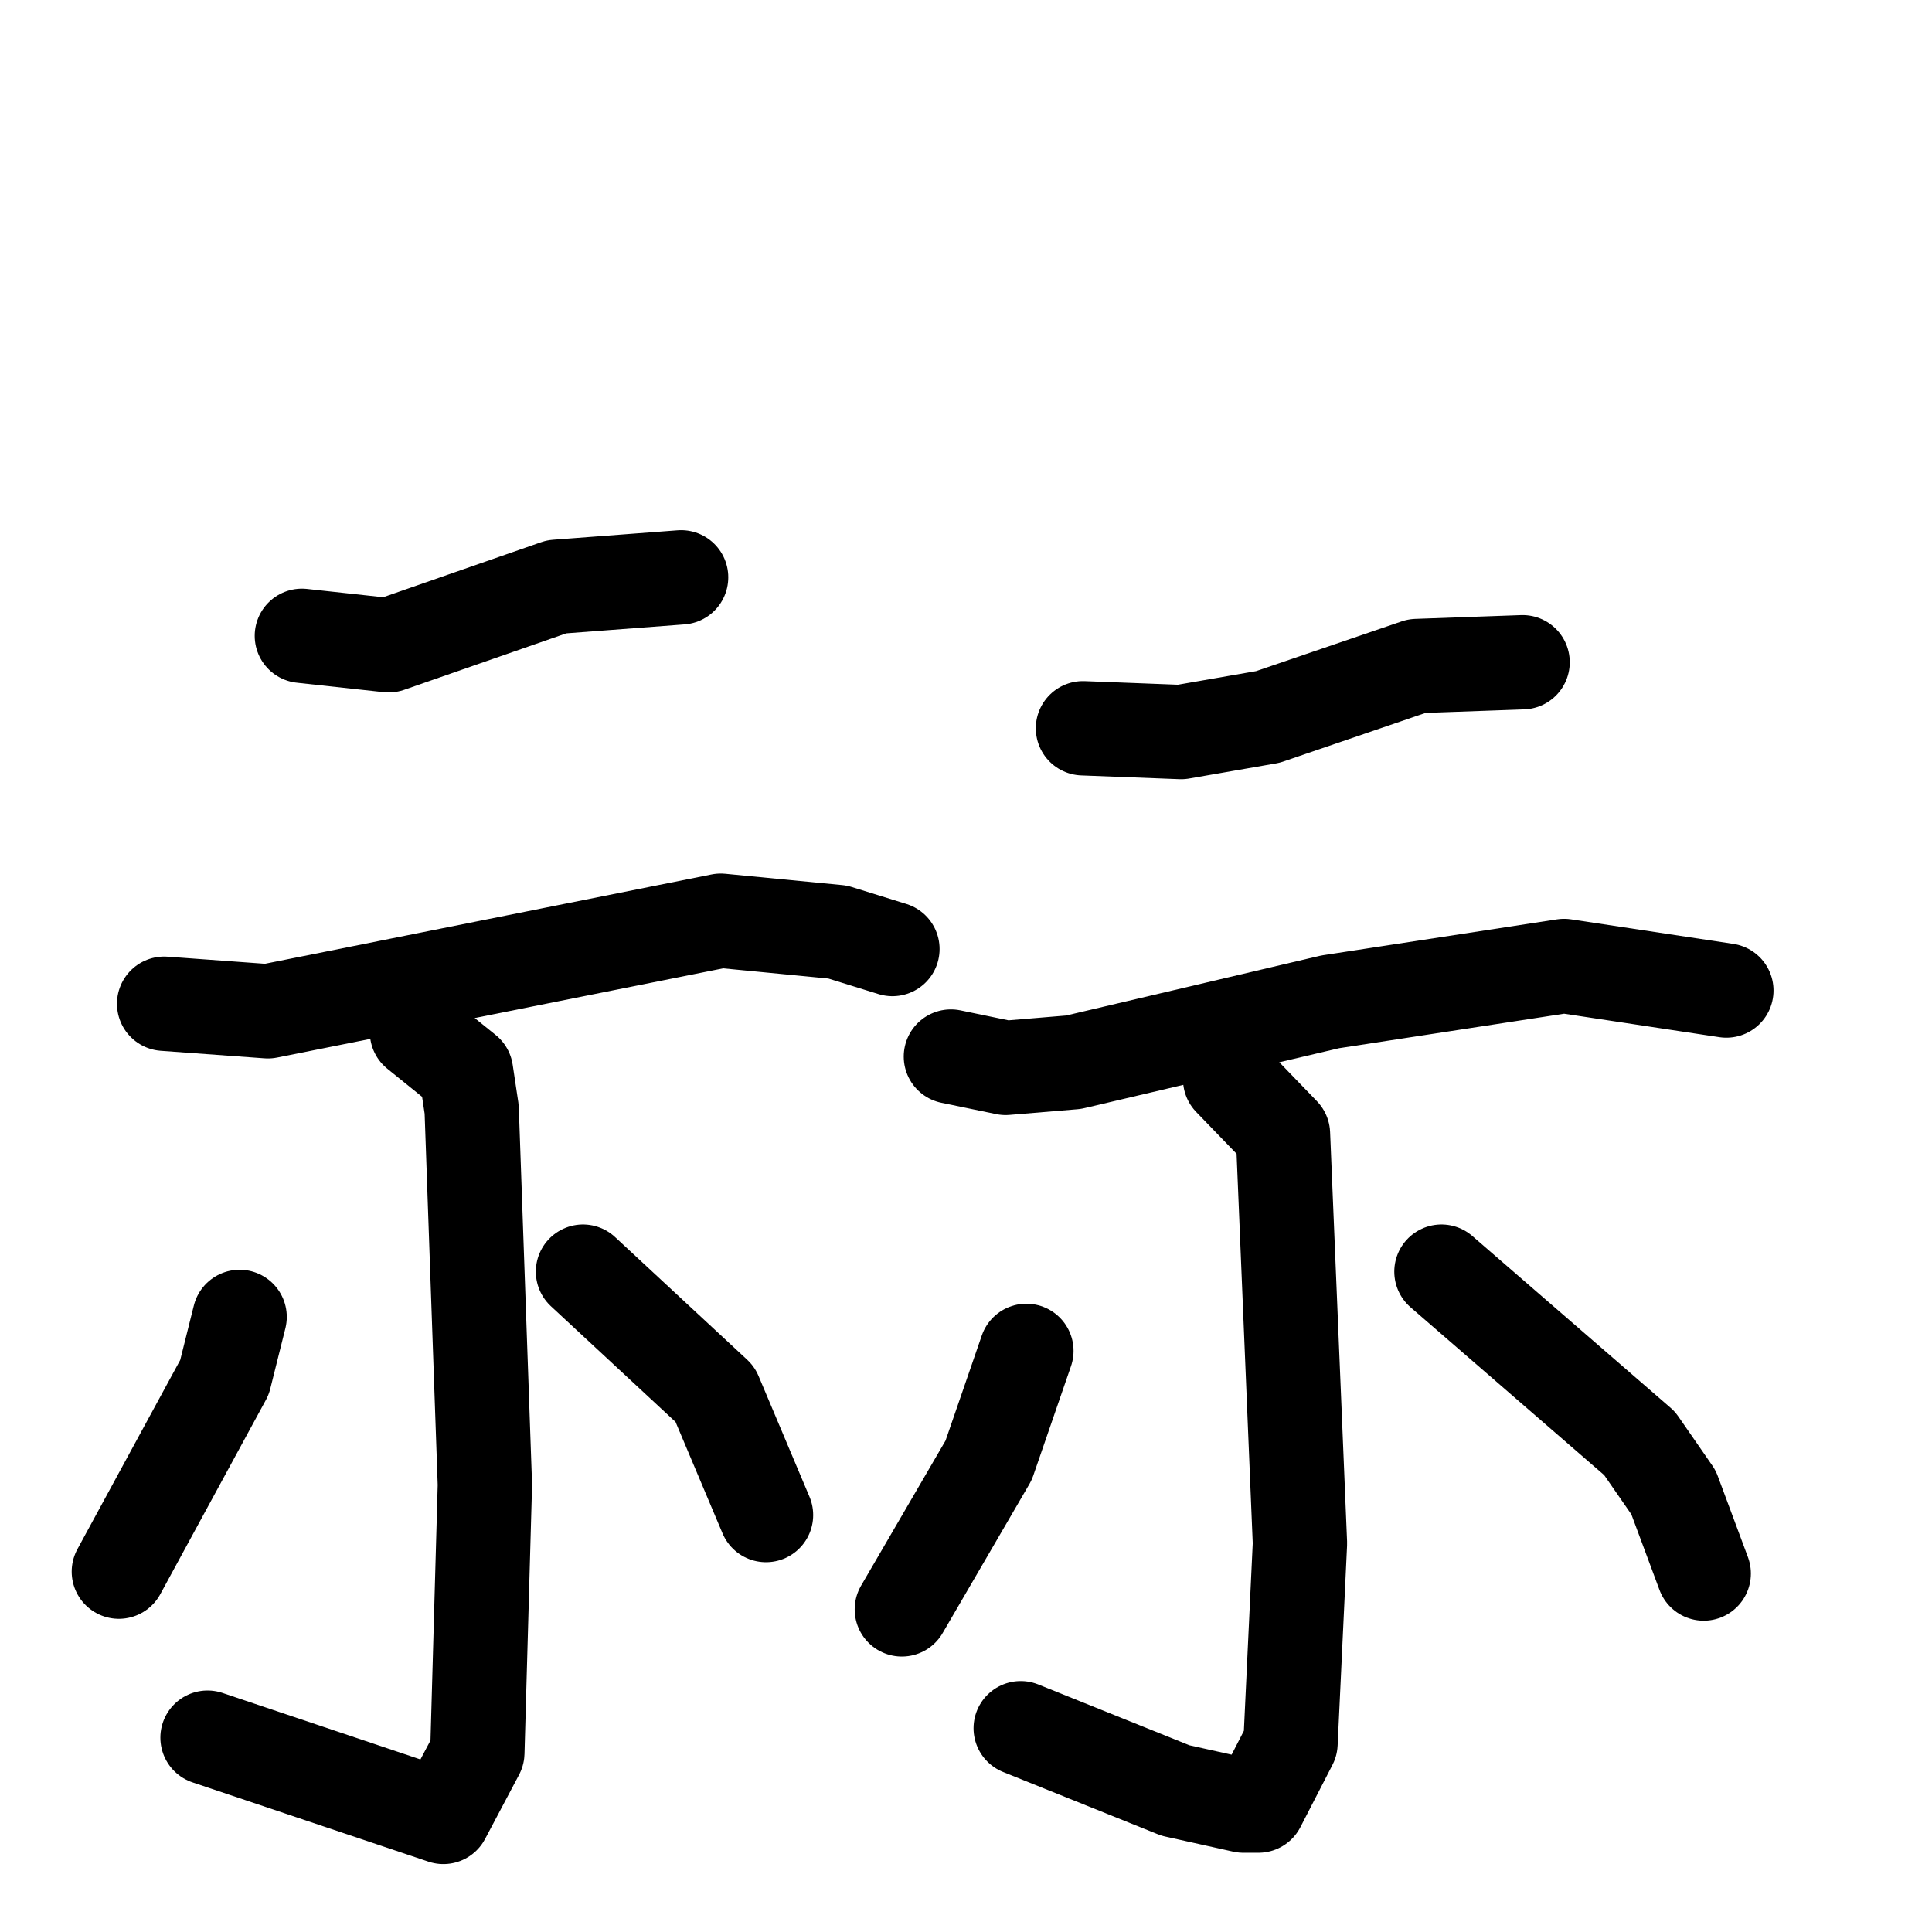 <svg xmlns="http://www.w3.org/2000/svg" viewBox="0 0 1024 1024">
  <g style="fill:none;stroke:#000000;stroke-width:50;stroke-linecap:round;stroke-linejoin:round;" transform="scale(1, 1) translate(0, 0)">
    <path d="M 160.0,337.0 L 206.0,342.0 L 295.0,311.0 L 361.0,306.0"/>
    <path d="M 87.0,532.0 L 142.0,536.0 L 382.0,488.0 L 444.0,494.0 L 473.0,503.0"/>
    <path d="M 221.0,547.0 L 247.0,568.0 L 250.0,588.0 L 257.0,787.0 L 253.0,929.0 L 235.0,963.0 L 110.0,921.0"/>
    <path d="M 127.0,698.0 L 119.0,730.0 L 63.0,833.0"/>
    <path d="M 309.0,674.0 L 379.0,739.0 L 406.0,803.0"/>
    <path d="M 574.0,386.0 L 626.0,388.0 L 672.0,380.0 L 751.0,353.0 L 807.0,351.0"/>
    <path d="M 504.0,560.0 L 533.0,566.0 L 569.0,563.0 L 705.0,531.0 L 829.0,512.0 L 915.0,525.0"/>
    <path d="M 652.0,572.0 L 680.0,601.0 L 689.0,818.0 L 684.0,924.0 L 667.0,957.0 L 659.0,957.0 L 623.0,949.0 L 541.0,916.0"/>
    <path d="M 544.0,716.0 L 524.0,774.0 L 478.0,853.0"/>
    <path d="M 764.0,674.0 L 869.0,765.0 L 887.0,791.0 L 903.0,834.0"/>
  </g>
</svg>
